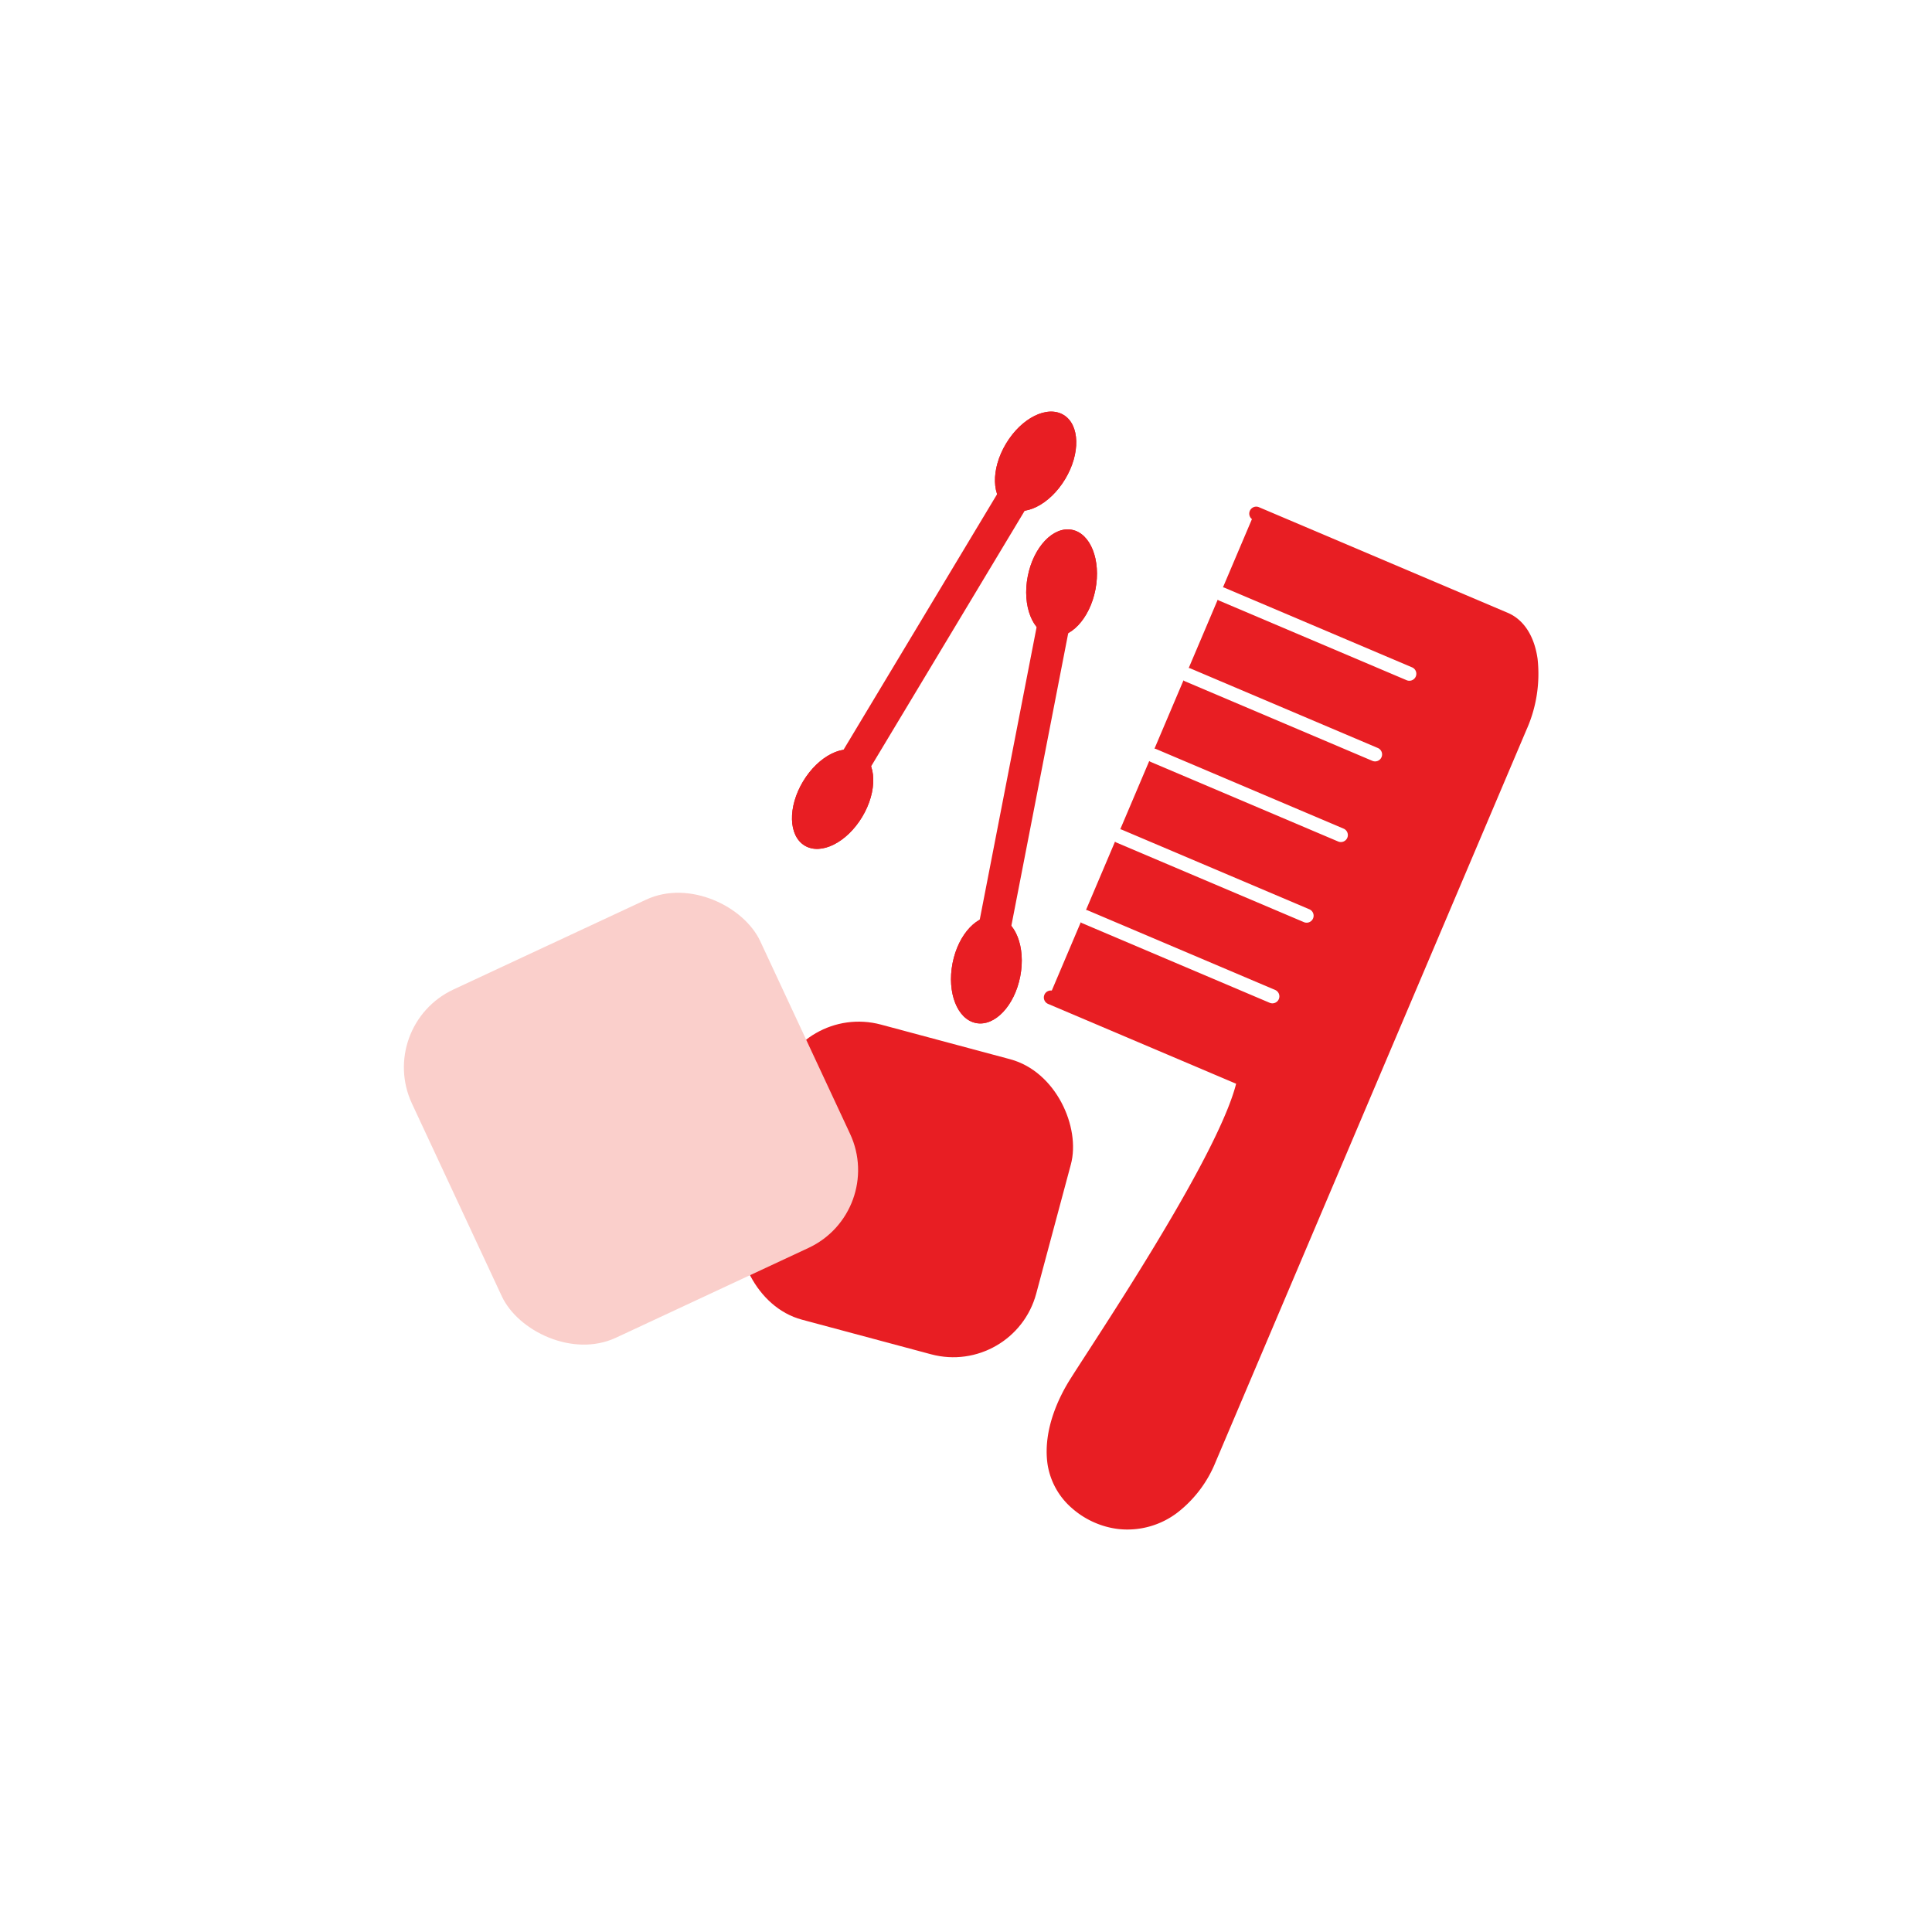 <svg xmlns="http://www.w3.org/2000/svg" width="180" height="180" viewBox="0 0 180 180">
  <g id="グループ_23680" data-name="グループ 23680" transform="translate(-789 -1194)">
    <rect id="浴場_" data-name="浴場１" width="180" height="180" transform="translate(789 1194)" fill="#fff"/>
    <g id="グループ_23616" data-name="グループ 23616" transform="translate(0.002 -1.93)">
      <g id="グループ_23613" data-name="グループ 23613" transform="matrix(0.921, 0.391, -0.391, 0.921, 905.883, 1243.717)">
        <path id="パス_108361" data-name="パス 108361" d="M0,48.945V0H25.333c2.864,0,5.214,3.9,5.214,8.691V82.8c0,3.707-1.643,7.509-5.463,8.636a6.806,6.806,0,0,1-7.662-2.713A11.58,11.58,0,0,1,16.372,81c.841-5.138,4.758-25.389,3.363-32.057H0Z" transform="translate(0 0)" fill="#e81e23"/>
        <path id="線_2587" data-name="線 2587" d="M0,.65A.65.65,0,0,1-.65,0,.65.65,0,0,1,0-.65H18.952A.65.65,0,0,1,19.6,0a.65.65,0,0,1-.65.65Z" transform="translate(0.17 8.156)" fill="#fff"/>
        <path id="線_2588" data-name="線 2588" d="M0,.65A.65.65,0,0,1-.65,0,.65.65,0,0,1,0-.65H18.952A.65.65,0,0,1,19.6,0a.65.65,0,0,1-.65.65Z" transform="translate(0.17 16.314)" fill="#fff"/>
        <path id="線_2589" data-name="線 2589" d="M0,.65A.65.65,0,0,1-.65,0,.65.65,0,0,1,0-.65H18.952A.65.65,0,0,1,19.6,0a.65.65,0,0,1-.65.65Z" transform="translate(0.17 24.472)" fill="#fff"/>
        <path id="線_2590" data-name="線 2590" d="M0,.65A.65.65,0,0,1-.65,0,.65.65,0,0,1,0-.65H18.952A.65.65,0,0,1,19.6,0a.65.65,0,0,1-.65.65Z" transform="translate(0.17 32.63)" fill="#fff"/>
        <path id="線_2591" data-name="線 2591" d="M0,.65A.65.65,0,0,1-.65,0,.65.65,0,0,1,0-.65H18.952A.65.65,0,0,1,19.6,0a.65.65,0,0,1-.65.65Z" transform="translate(0.17 40.788)" fill="#fff"/>
        <path id="パス_108362" data-name="パス 108362" d="M22.922,92.36a7.983,7.983,0,0,1-2.519-.406,6.778,6.778,0,0,1-3.711-2.9C15,86.237,15.255,82.733,15.559,80.9c.109-.667.273-1.608.464-2.7.668-3.825,1.677-9.6,2.389-15.272.793-6.309,1-10.788.608-13.331H0a.65.65,0,0,1-.65-.65.65.65,0,0,1,.65-.65H19.563a.65.65,0,0,1,.636.517c1.24,5.927-1.554,21.923-2.9,29.61-.19,1.086-.353,2.023-.462,2.685-.275,1.662-.515,4.817.966,7.279a5.407,5.407,0,0,0,3.007,2.336,6.675,6.675,0,0,0,3.918.087c3.68-1.086,4.992-4.851,4.992-8.011V8.691a11.444,11.444,0,0,0-1.44-5.809A3.882,3.882,0,0,0,25.161.65H0A.65.65,0,0,1-.65,0,.65.65,0,0,1,0-.65H25.161C26.785-.65,28.29.367,29.4,2.213a12.752,12.752,0,0,1,1.626,6.479V82.8a11.311,11.311,0,0,1-1.385,5.608A7.675,7.675,0,0,1,25.1,92.057,7.879,7.879,0,0,1,22.922,92.36Z" transform="translate(0.17 0)" fill="#e81e23"/>
      </g>
      <rect id="長方形_7840" data-name="長方形 7840" width="28.458" height="28.457" rx="8" transform="matrix(0.966, 0.259, -0.259, 0.966, 863.35, 1289.318)" fill="#e81e23"/>
      <rect id="長方形_7839" data-name="長方形 7839" width="35.802" height="35.801" rx="8" transform="translate(823.998 1291.498) rotate(-25)" fill="#facfcb"/>
      <g id="グループ_23614" data-name="グループ 23614" transform="translate(885.33 1232.929) rotate(31)">
        <path id="線_2597" data-name="線 2597" d="M1.5,33.965h-3V0h3Z" transform="translate(3.213 6.885)" fill="#e81e23"/>
        <ellipse id="楕円形_612" data-name="楕円形 612" cx="3.213" cy="5.049" rx="3.213" ry="5.049" transform="translate(0 0)" fill="#e81e23"/>
        <path id="楕円形_612_-_アウトライン" data-name="楕円形 612 - アウトライン" d="M3.213,1C2.166,1,1,2.663,1,5.049S2.166,9.1,3.213,9.1,5.426,7.435,5.426,5.049,4.26,1,3.213,1m0-1C4.987,0,6.426,2.26,6.426,5.049S4.987,10.1,3.213,10.1,0,7.837,0,5.049,1.438,0,3.213,0Z" transform="translate(0 0)" fill="#e81e23"/>
        <ellipse id="楕円形_613" data-name="楕円形 613" cx="3.213" cy="5.049" rx="3.213" ry="5.049" transform="translate(0 36.719)" fill="#e81e23"/>
        <path id="楕円形_613_-_アウトライン" data-name="楕円形 613 - アウトライン" d="M3.213,1C2.166,1,1,2.663,1,5.049S2.166,9.1,3.213,9.1,5.426,7.435,5.426,5.049,4.26,1,3.213,1m0-1C4.987,0,6.426,2.26,6.426,5.049S4.987,10.1,3.213,10.1,0,7.837,0,5.049,1.438,0,3.213,0Z" transform="translate(0 36.719)" fill="#e81e23"/>
      </g>
      <g id="グループ_23615" data-name="グループ 23615" transform="translate(885.713 1244.675) rotate(11)">
        <path id="線_2597-2" data-name="線 2597" d="M1.5,33.965h-3V0h3Z" transform="translate(3.213 6.885)" fill="#e81e23"/>
        <ellipse id="楕円形_612-2" data-name="楕円形 612" cx="3.213" cy="5.049" rx="3.213" ry="5.049" transform="translate(0)" fill="#e81e23"/>
        <path id="楕円形_612_-_アウトライン-2" data-name="楕円形 612 - アウトライン" d="M3.213,1C2.166,1,1,2.663,1,5.049S2.166,9.1,3.213,9.1,5.426,7.435,5.426,5.049,4.26,1,3.213,1m0-1C4.987,0,6.426,2.26,6.426,5.049S4.987,10.1,3.213,10.1,0,7.837,0,5.049,1.438,0,3.213,0Z" transform="translate(0)" fill="#e81e23"/>
        <ellipse id="楕円形_613-2" data-name="楕円形 613" cx="3.213" cy="5.049" rx="3.213" ry="5.049" transform="translate(0 36.719)" fill="#e81e23"/>
        <path id="楕円形_613_-_アウトライン-2" data-name="楕円形 613 - アウトライン" d="M3.213,1C2.166,1,1,2.663,1,5.049S2.166,9.1,3.213,9.1,5.426,7.435,5.426,5.049,4.26,1,3.213,1m0-1C4.987,0,6.426,2.26,6.426,5.049S4.987,10.1,3.213,10.1,0,7.837,0,5.049,1.438,0,3.213,0Z" transform="translate(0 36.719)" fill="#e81e23"/>
      </g>
    </g>
  </g>
</svg>
